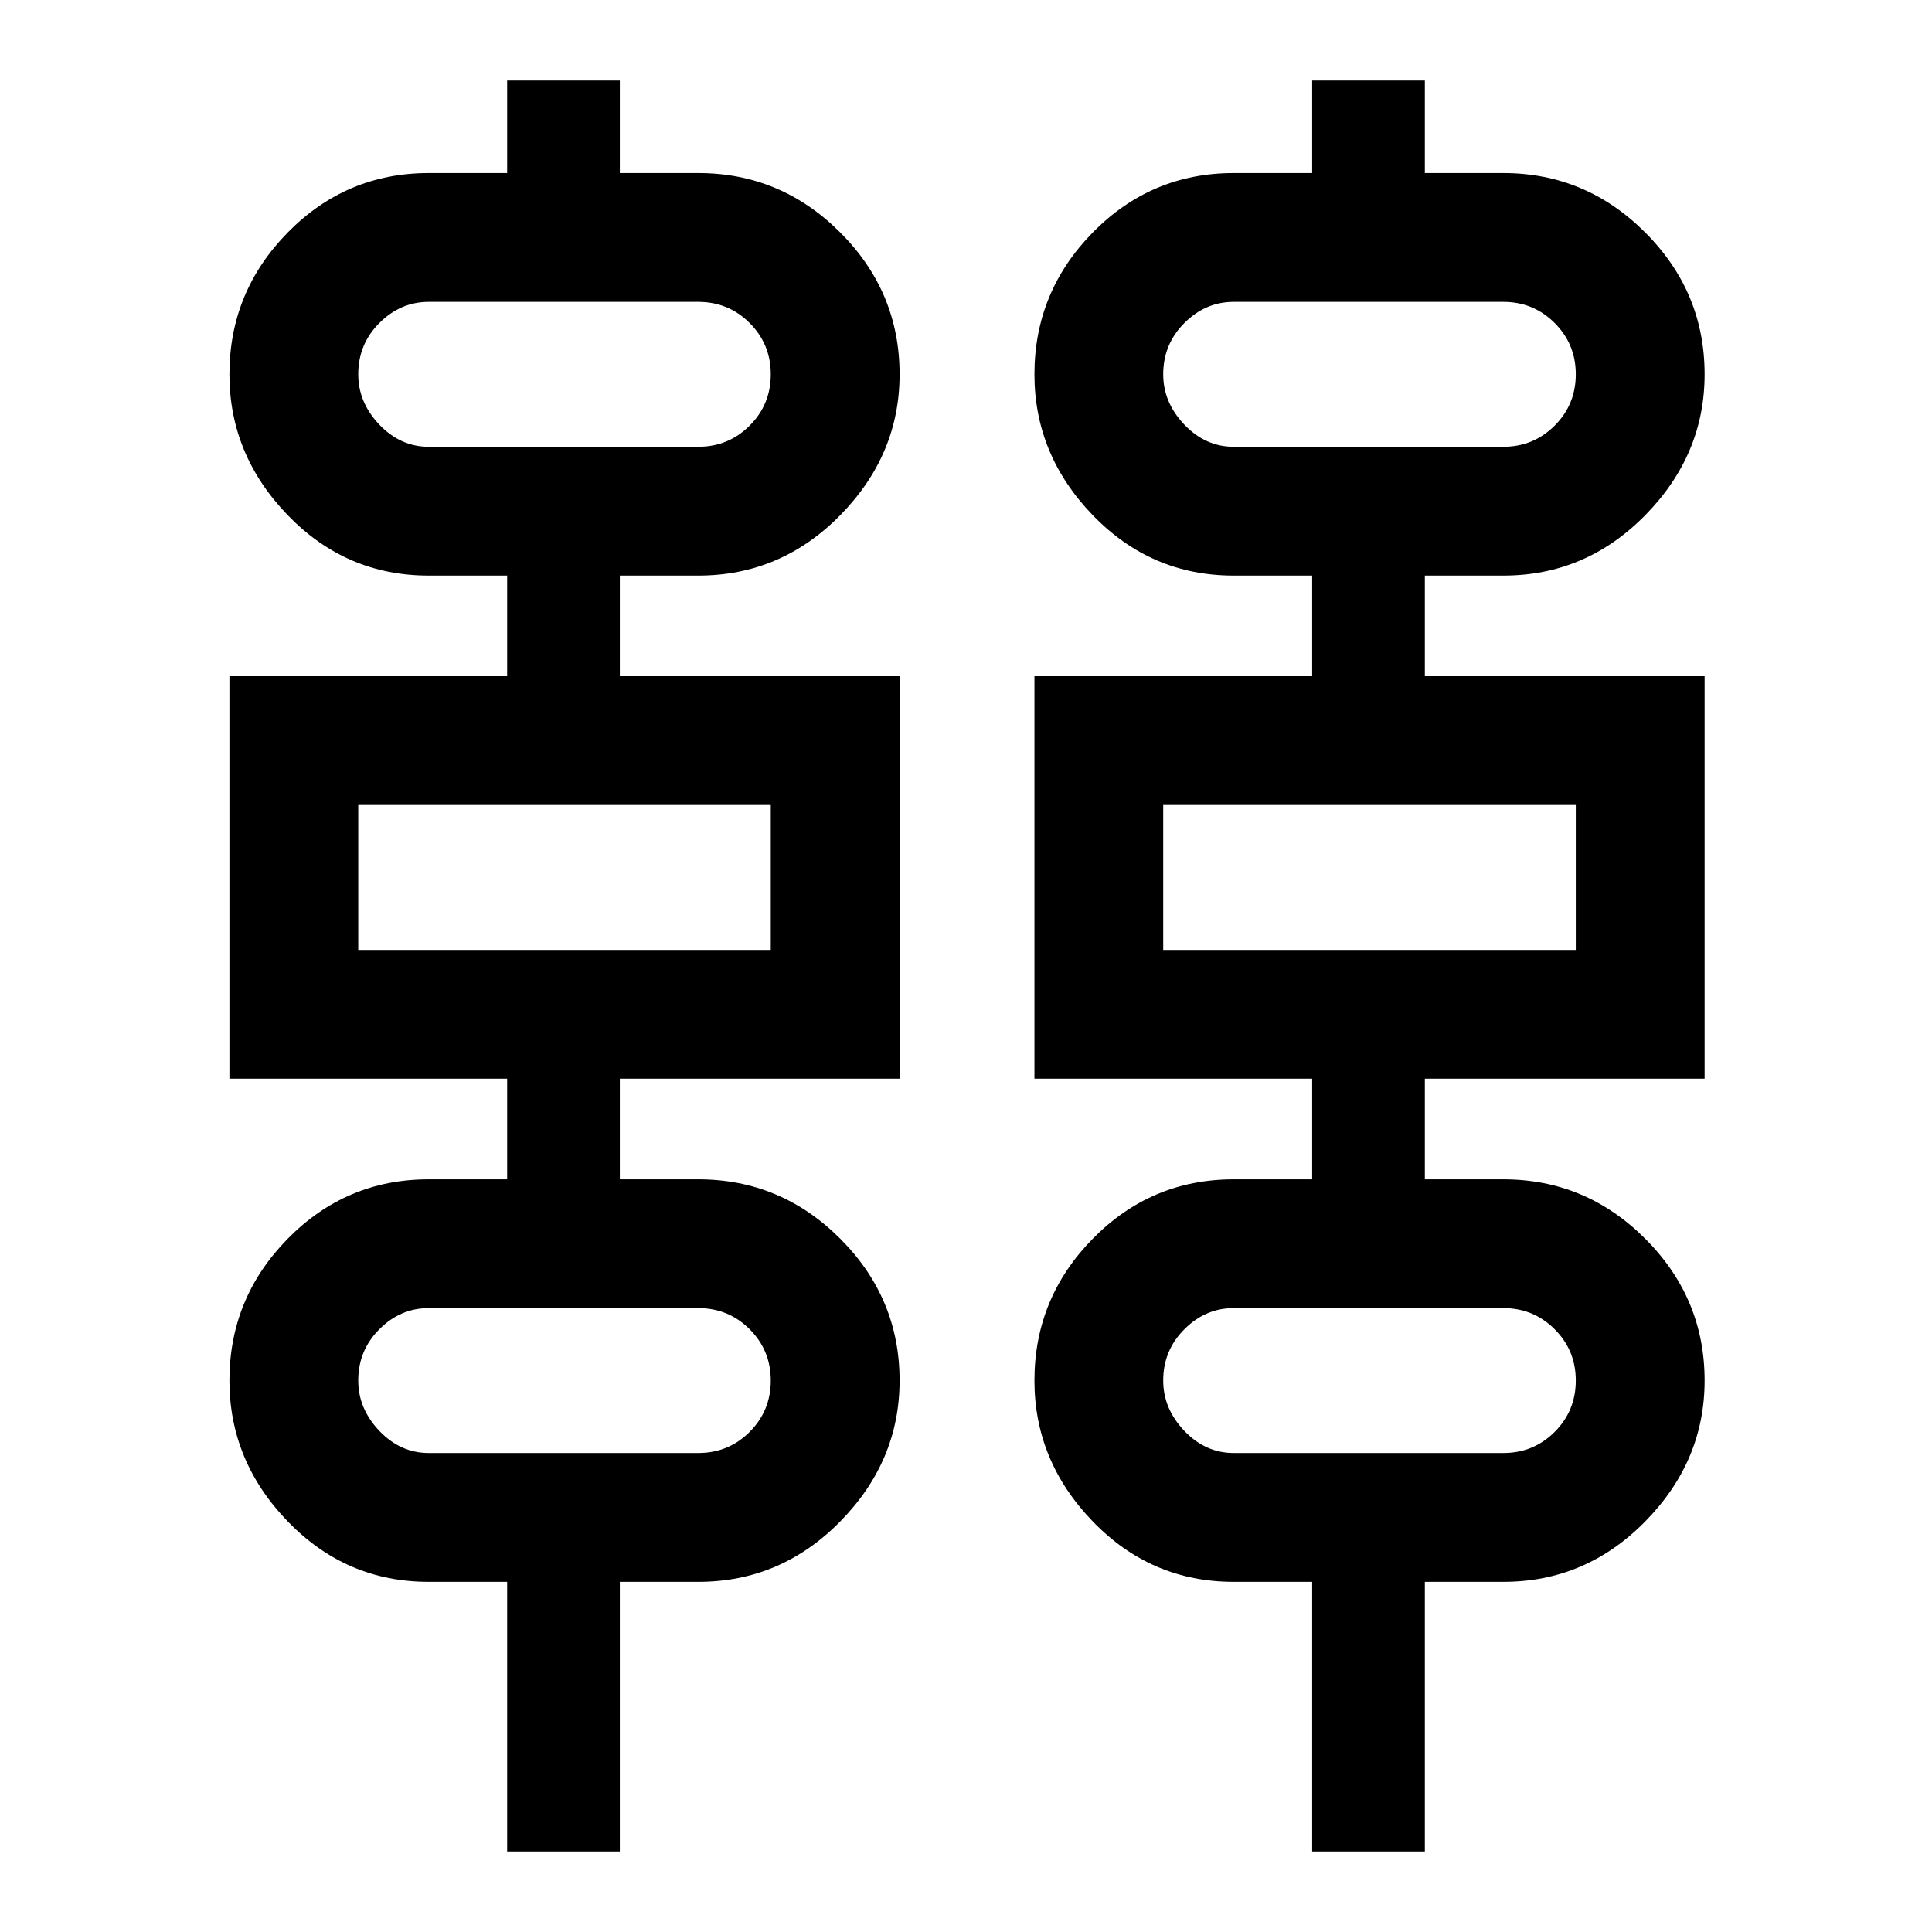 <svg xmlns="http://www.w3.org/2000/svg" height="40" width="40"><path d="M10.5 38.333V32.75H8.875Q7.167 32.75 5.958 31.5Q4.75 30.25 4.75 28.583Q4.75 26.875 5.958 25.646Q7.167 24.417 8.875 24.417H10.5V22.333H4.75V14H10.5V11.917H8.875Q7.167 11.917 5.958 10.667Q4.75 9.417 4.75 7.75Q4.75 6.042 5.958 4.813Q7.167 3.583 8.875 3.583H10.5V1.667H12.833V3.583H14.458Q16.167 3.583 17.396 4.813Q18.625 6.042 18.625 7.75Q18.625 9.417 17.396 10.667Q16.167 11.917 14.458 11.917H12.833V14H18.625V22.333H12.833V24.417H14.458Q16.167 24.417 17.396 25.646Q18.625 26.875 18.625 28.583Q18.625 30.25 17.396 31.5Q16.167 32.75 14.458 32.75H12.833V38.333ZM27.167 38.333V32.75H25.542Q23.833 32.75 22.625 31.5Q21.417 30.25 21.417 28.583Q21.417 26.875 22.625 25.646Q23.833 24.417 25.542 24.417H27.167V22.333H21.417V14H27.167V11.917H25.542Q23.833 11.917 22.625 10.667Q21.417 9.417 21.417 7.75Q21.417 6.042 22.625 4.813Q23.833 3.583 25.542 3.583H27.167V1.667H29.5V3.583H31.125Q32.833 3.583 34.062 4.813Q35.292 6.042 35.292 7.75Q35.292 9.417 34.062 10.667Q32.833 11.917 31.125 11.917H29.5V14H35.292V22.333H29.5V24.417H31.125Q32.833 24.417 34.062 25.646Q35.292 26.875 35.292 28.583Q35.292 30.25 34.062 31.5Q32.833 32.75 31.125 32.75H29.5V38.333ZM8.875 9.25H14.458Q15.083 9.25 15.521 8.812Q15.958 8.375 15.958 7.75Q15.958 7.125 15.521 6.688Q15.083 6.25 14.458 6.25H8.875Q8.292 6.25 7.854 6.688Q7.417 7.125 7.417 7.75Q7.417 8.333 7.854 8.792Q8.292 9.25 8.875 9.25ZM25.542 9.25H31.125Q31.75 9.25 32.188 8.812Q32.625 8.375 32.625 7.75Q32.625 7.125 32.188 6.688Q31.75 6.25 31.125 6.25H25.542Q24.958 6.25 24.521 6.688Q24.083 7.125 24.083 7.75Q24.083 8.333 24.521 8.792Q24.958 9.25 25.542 9.25ZM7.417 19.667H15.958V16.667H7.417ZM24.083 19.667H32.625V16.667H24.083ZM8.875 30.083H14.458Q15.083 30.083 15.521 29.646Q15.958 29.208 15.958 28.583Q15.958 27.958 15.521 27.521Q15.083 27.083 14.458 27.083H8.875Q8.292 27.083 7.854 27.521Q7.417 27.958 7.417 28.583Q7.417 29.167 7.854 29.625Q8.292 30.083 8.875 30.083ZM25.542 30.083H31.125Q31.75 30.083 32.188 29.646Q32.625 29.208 32.625 28.583Q32.625 27.958 32.188 27.521Q31.75 27.083 31.125 27.083H25.542Q24.958 27.083 24.521 27.521Q24.083 27.958 24.083 28.583Q24.083 29.167 24.521 29.625Q24.958 30.083 25.542 30.083ZM7.417 9.25Q7.417 9.25 7.417 8.812Q7.417 8.375 7.417 7.75Q7.417 7.125 7.417 6.688Q7.417 6.25 7.417 6.25Q7.417 6.25 7.417 6.688Q7.417 7.125 7.417 7.75Q7.417 8.375 7.417 8.812Q7.417 9.25 7.417 9.25ZM24.083 9.25Q24.083 9.25 24.083 8.812Q24.083 8.375 24.083 7.75Q24.083 7.125 24.083 6.688Q24.083 6.25 24.083 6.25Q24.083 6.25 24.083 6.688Q24.083 7.125 24.083 7.75Q24.083 8.375 24.083 8.812Q24.083 9.25 24.083 9.25ZM7.417 19.667V16.667ZM24.083 19.667V16.667ZM7.417 30.083Q7.417 30.083 7.417 29.646Q7.417 29.208 7.417 28.583Q7.417 27.958 7.417 27.521Q7.417 27.083 7.417 27.083Q7.417 27.083 7.417 27.521Q7.417 27.958 7.417 28.583Q7.417 29.208 7.417 29.646Q7.417 30.083 7.417 30.083ZM24.083 30.083Q24.083 30.083 24.083 29.646Q24.083 29.208 24.083 28.583Q24.083 27.958 24.083 27.521Q24.083 27.083 24.083 27.083Q24.083 27.083 24.083 27.521Q24.083 27.958 24.083 28.583Q24.083 29.208 24.083 29.646Q24.083 30.083 24.083 30.083Z"/></svg>